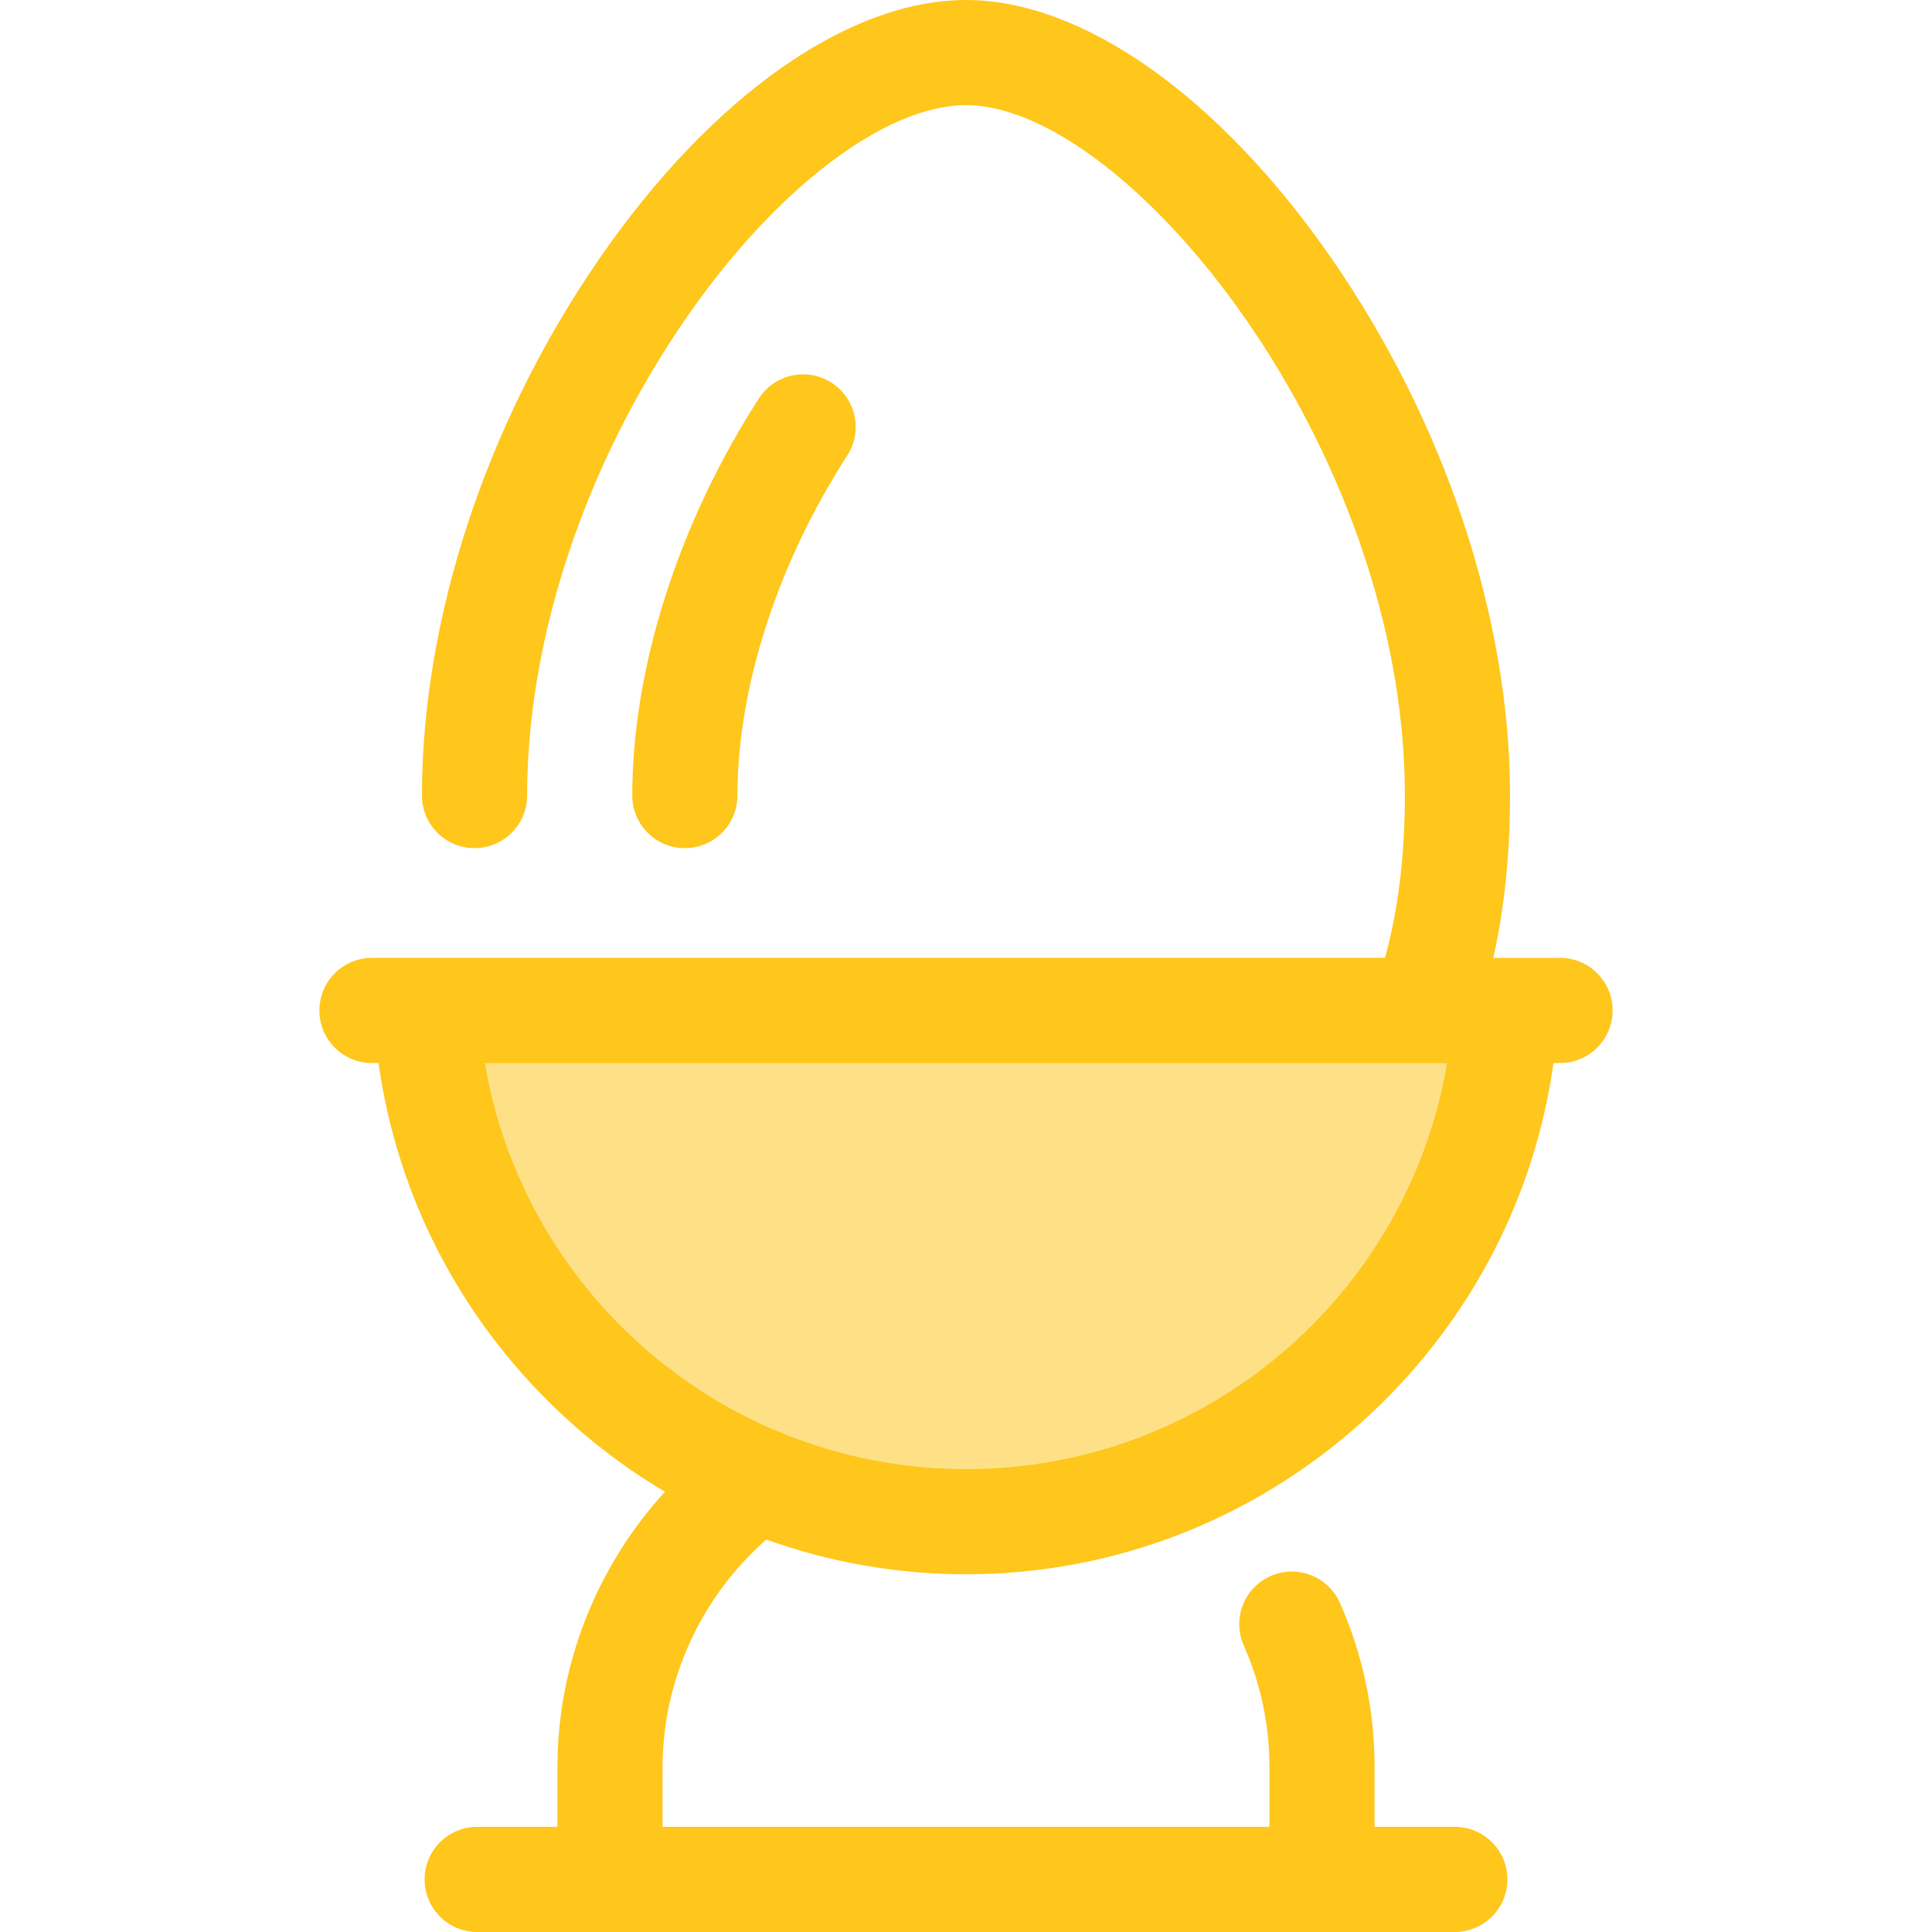 <?xml version="1.0" encoding="iso-8859-1"?>
<!-- Generator: Adobe Illustrator 19.0.0, SVG Export Plug-In . SVG Version: 6.00 Build 0)  -->
<svg version="1.1" id="Layer_1" xmlns="http://www.w3.org/2000/svg" xmlns:xlink="http://www.w3.org/1999/xlink" x="0px" y="0px"
	 viewBox="0 0 511.997 511.997" style="enable-background:new 0 0 511.997 511.997;" xml:space="preserve">
<path style="fill:#FFC61B;" d="M181.49,224.762c-7.695,0-13.933-6.239-13.933-13.933c0-33.827,12.233-72.188,33.564-105.245
	c4.173-6.465,12.796-8.325,19.263-4.152c6.466,4.173,8.325,12.796,4.154,19.261c-18.502,28.673-29.114,61.527-29.114,90.136
	C195.423,218.524,189.185,224.762,181.49,224.762z"/>
<path style="fill:#FEE187;" d="M112.946,267.78c4.078,75.215,66.866,135.485,143.052,135.485l0,0
	c76.186,0,138.974-60.27,143.052-135.485L112.946,267.78L112.946,267.78z"/>
<path style="fill:#FFC61B;" d="M413.423,253.848H399.05h-3.311c2.925-13.111,4.435-27.488,4.435-43.018
	c0-47.023-17.231-98.887-47.274-142.291C323.193,25.622,286.967,0,255.998,0c-31.223,0-67.547,25.629-97.164,68.556
	c-29.876,43.302-47.011,95.159-47.011,142.273c0,7.694,6.238,13.933,13.933,13.933s13.933-6.239,13.933-13.933
	c0-41.596,15.338-87.686,42.083-126.449c23.685-34.33,52.821-56.513,74.225-56.513c42.717,0,116.31,90.41,116.31,182.962
	c0,16.023-1.79,30.425-5.272,43.018H112.946H98.574c-7.695,0-13.933,6.239-13.933,13.933c0,7.694,6.238,13.933,13.933,13.933h1.744
	c4.879,35.012,21.459,67.333,47.513,92.11c8.731,8.301,18.258,15.487,28.39,21.5c-18.108,19.822-28.499,45.88-28.499,72.977v15.83
	h-21.265c-7.695,0-13.933,6.239-13.933,13.933s6.238,13.933,13.933,13.933h259.081c7.695,0,13.933-6.239,13.933-13.933
	s-6.238-13.933-13.933-13.933h-21.264v-15.83c0-15.108-3.092-29.752-9.188-43.525c-3.115-7.038-11.344-10.215-18.381-7.102
	c-7.036,3.114-10.217,11.345-7.102,18.381c4.514,10.198,6.804,21.046,6.804,32.246v15.83H175.587v-15.83
	c0-23.041,10.173-45.071,27.488-60.316c16.811,6.046,34.667,9.21,52.923,9.21c40.342,0,78.757-15.405,108.168-43.373
	c26.055-24.779,42.633-57.099,47.513-92.11h1.744c7.695,0,13.933-6.239,13.933-13.933S421.119,253.848,413.423,253.848z
	 M255.998,389.331L255.998,389.331c-17.287,0-33.805-3.426-48.921-9.611c-0.729-0.38-1.487-0.693-2.264-0.936
	c-39.459-17.029-68.893-53.157-76.321-97.069h248.624c0.031,0,0.061,0.004,0.093,0.004c0.036,0,0.071-0.004,0.107-0.004h6.189
	C373.117,343.123,319.705,389.331,255.998,389.331z"/>
<g>
</g>
<g>
</g>
<g>
</g>
<g>
</g>
<g>
</g>
<g>
</g>
<g>
</g>
<g>
</g>
<g>
</g>
<g>
</g>
<g>
</g>
<g>
</g>
<g>
</g>
<g>
</g>
<g>
</g>
</svg>
